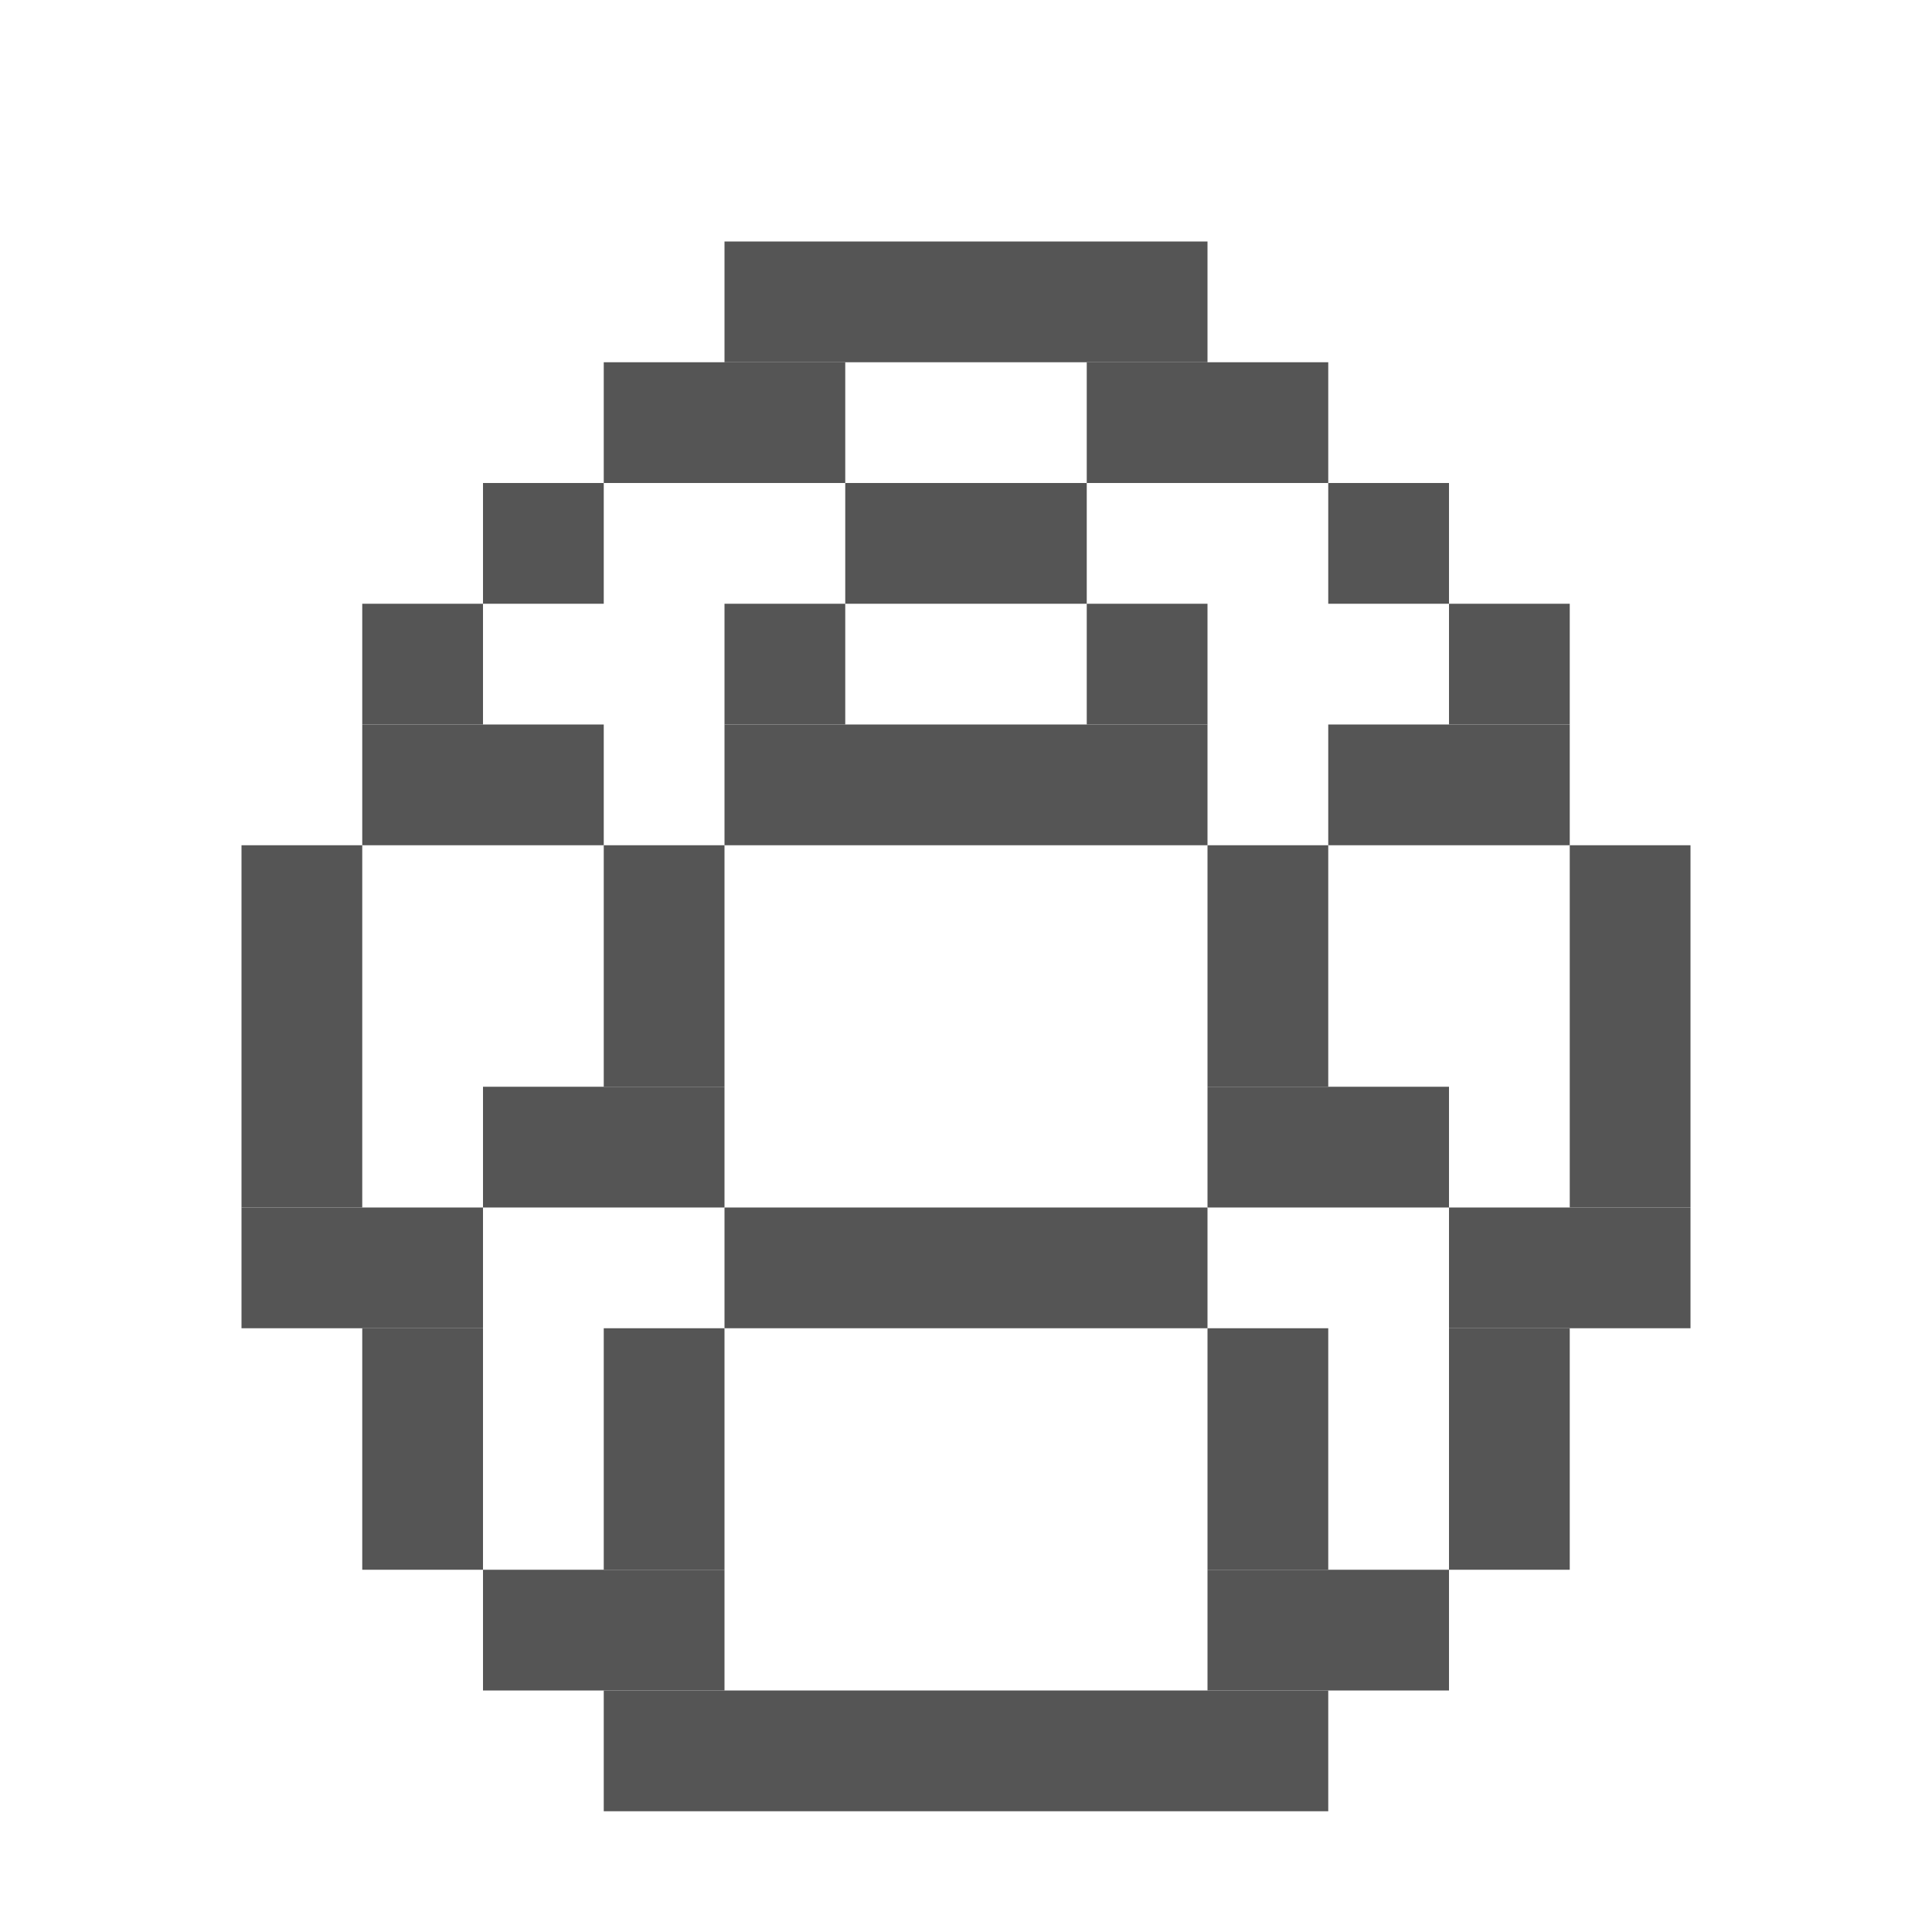 <?xml version='1.0' encoding='utf-8'?>
<svg width="16" height="16" viewBox="0 0 16 16" xmlns="http://www.w3.org/2000/svg"> <rect x="6" y="2" width="4" height="1" fill="rgb(85,85,85)" fill-opacity="1.000" /><rect x="6" y="6" width="4" height="1" fill="rgb(85,85,85)" fill-opacity="1.000" /><rect x="6" y="10" width="4" height="1" fill="rgb(85,85,85)" fill-opacity="1.000" /><rect x="5" y="3" width="2" height="1" fill="rgb(85,85,85)" fill-opacity="1.000" /><rect x="9" y="3" width="2" height="1" fill="rgb(85,85,85)" fill-opacity="1.000" /><rect x="4" y="4" width="1" height="1" fill="rgb(85,85,85)" fill-opacity="1.000" /><rect x="7" y="4" width="2" height="1" fill="rgb(85,85,85)" fill-opacity="1.000" /><rect x="11" y="4" width="1" height="1" fill="rgb(85,85,85)" fill-opacity="1.000" /><rect x="3" y="5" width="1" height="1" fill="rgb(85,85,85)" fill-opacity="1.000" /><rect x="3" y="11" width="1" height="2" fill="rgb(85,85,85)" fill-opacity="1.000" /><rect x="6" y="5" width="1" height="1" fill="rgb(85,85,85)" fill-opacity="1.000" /><rect x="9" y="5" width="1" height="1" fill="rgb(85,85,85)" fill-opacity="1.000" /><rect x="12" y="5" width="1" height="1" fill="rgb(85,85,85)" fill-opacity="1.000" /><rect x="12" y="11" width="1" height="2" fill="rgb(85,85,85)" fill-opacity="1.000" /><rect x="3" y="6" width="2" height="1" fill="rgb(85,85,85)" fill-opacity="1.000" /><rect x="11" y="6" width="2" height="1" fill="rgb(85,85,85)" fill-opacity="1.000" /><rect x="2" y="7" width="1" height="3" fill="rgb(85,85,85)" fill-opacity="1.000" /><rect x="5" y="7" width="1" height="2" fill="rgb(85,85,85)" fill-opacity="1.000" /><rect x="5" y="11" width="1" height="2" fill="rgb(85,85,85)" fill-opacity="1.000" /><rect x="10" y="7" width="1" height="2" fill="rgb(85,85,85)" fill-opacity="1.000" /><rect x="10" y="11" width="1" height="2" fill="rgb(85,85,85)" fill-opacity="1.000" /><rect x="13" y="7" width="1" height="3" fill="rgb(85,85,85)" fill-opacity="1.000" /><rect x="4" y="9" width="2" height="1" fill="rgb(85,85,85)" fill-opacity="1.000" /><rect x="4" y="13" width="2" height="1" fill="rgb(85,85,85)" fill-opacity="1.000" /><rect x="10" y="9" width="2" height="1" fill="rgb(85,85,85)" fill-opacity="1.000" /><rect x="10" y="13" width="2" height="1" fill="rgb(85,85,85)" fill-opacity="1.000" /><rect x="2" y="10" width="2" height="1" fill="rgb(85,85,85)" fill-opacity="1.000" /><rect x="12" y="10" width="2" height="1" fill="rgb(85,85,85)" fill-opacity="1.000" /><rect x="5" y="14" width="6" height="1" fill="rgb(85,85,85)" fill-opacity="1.000" /></svg>